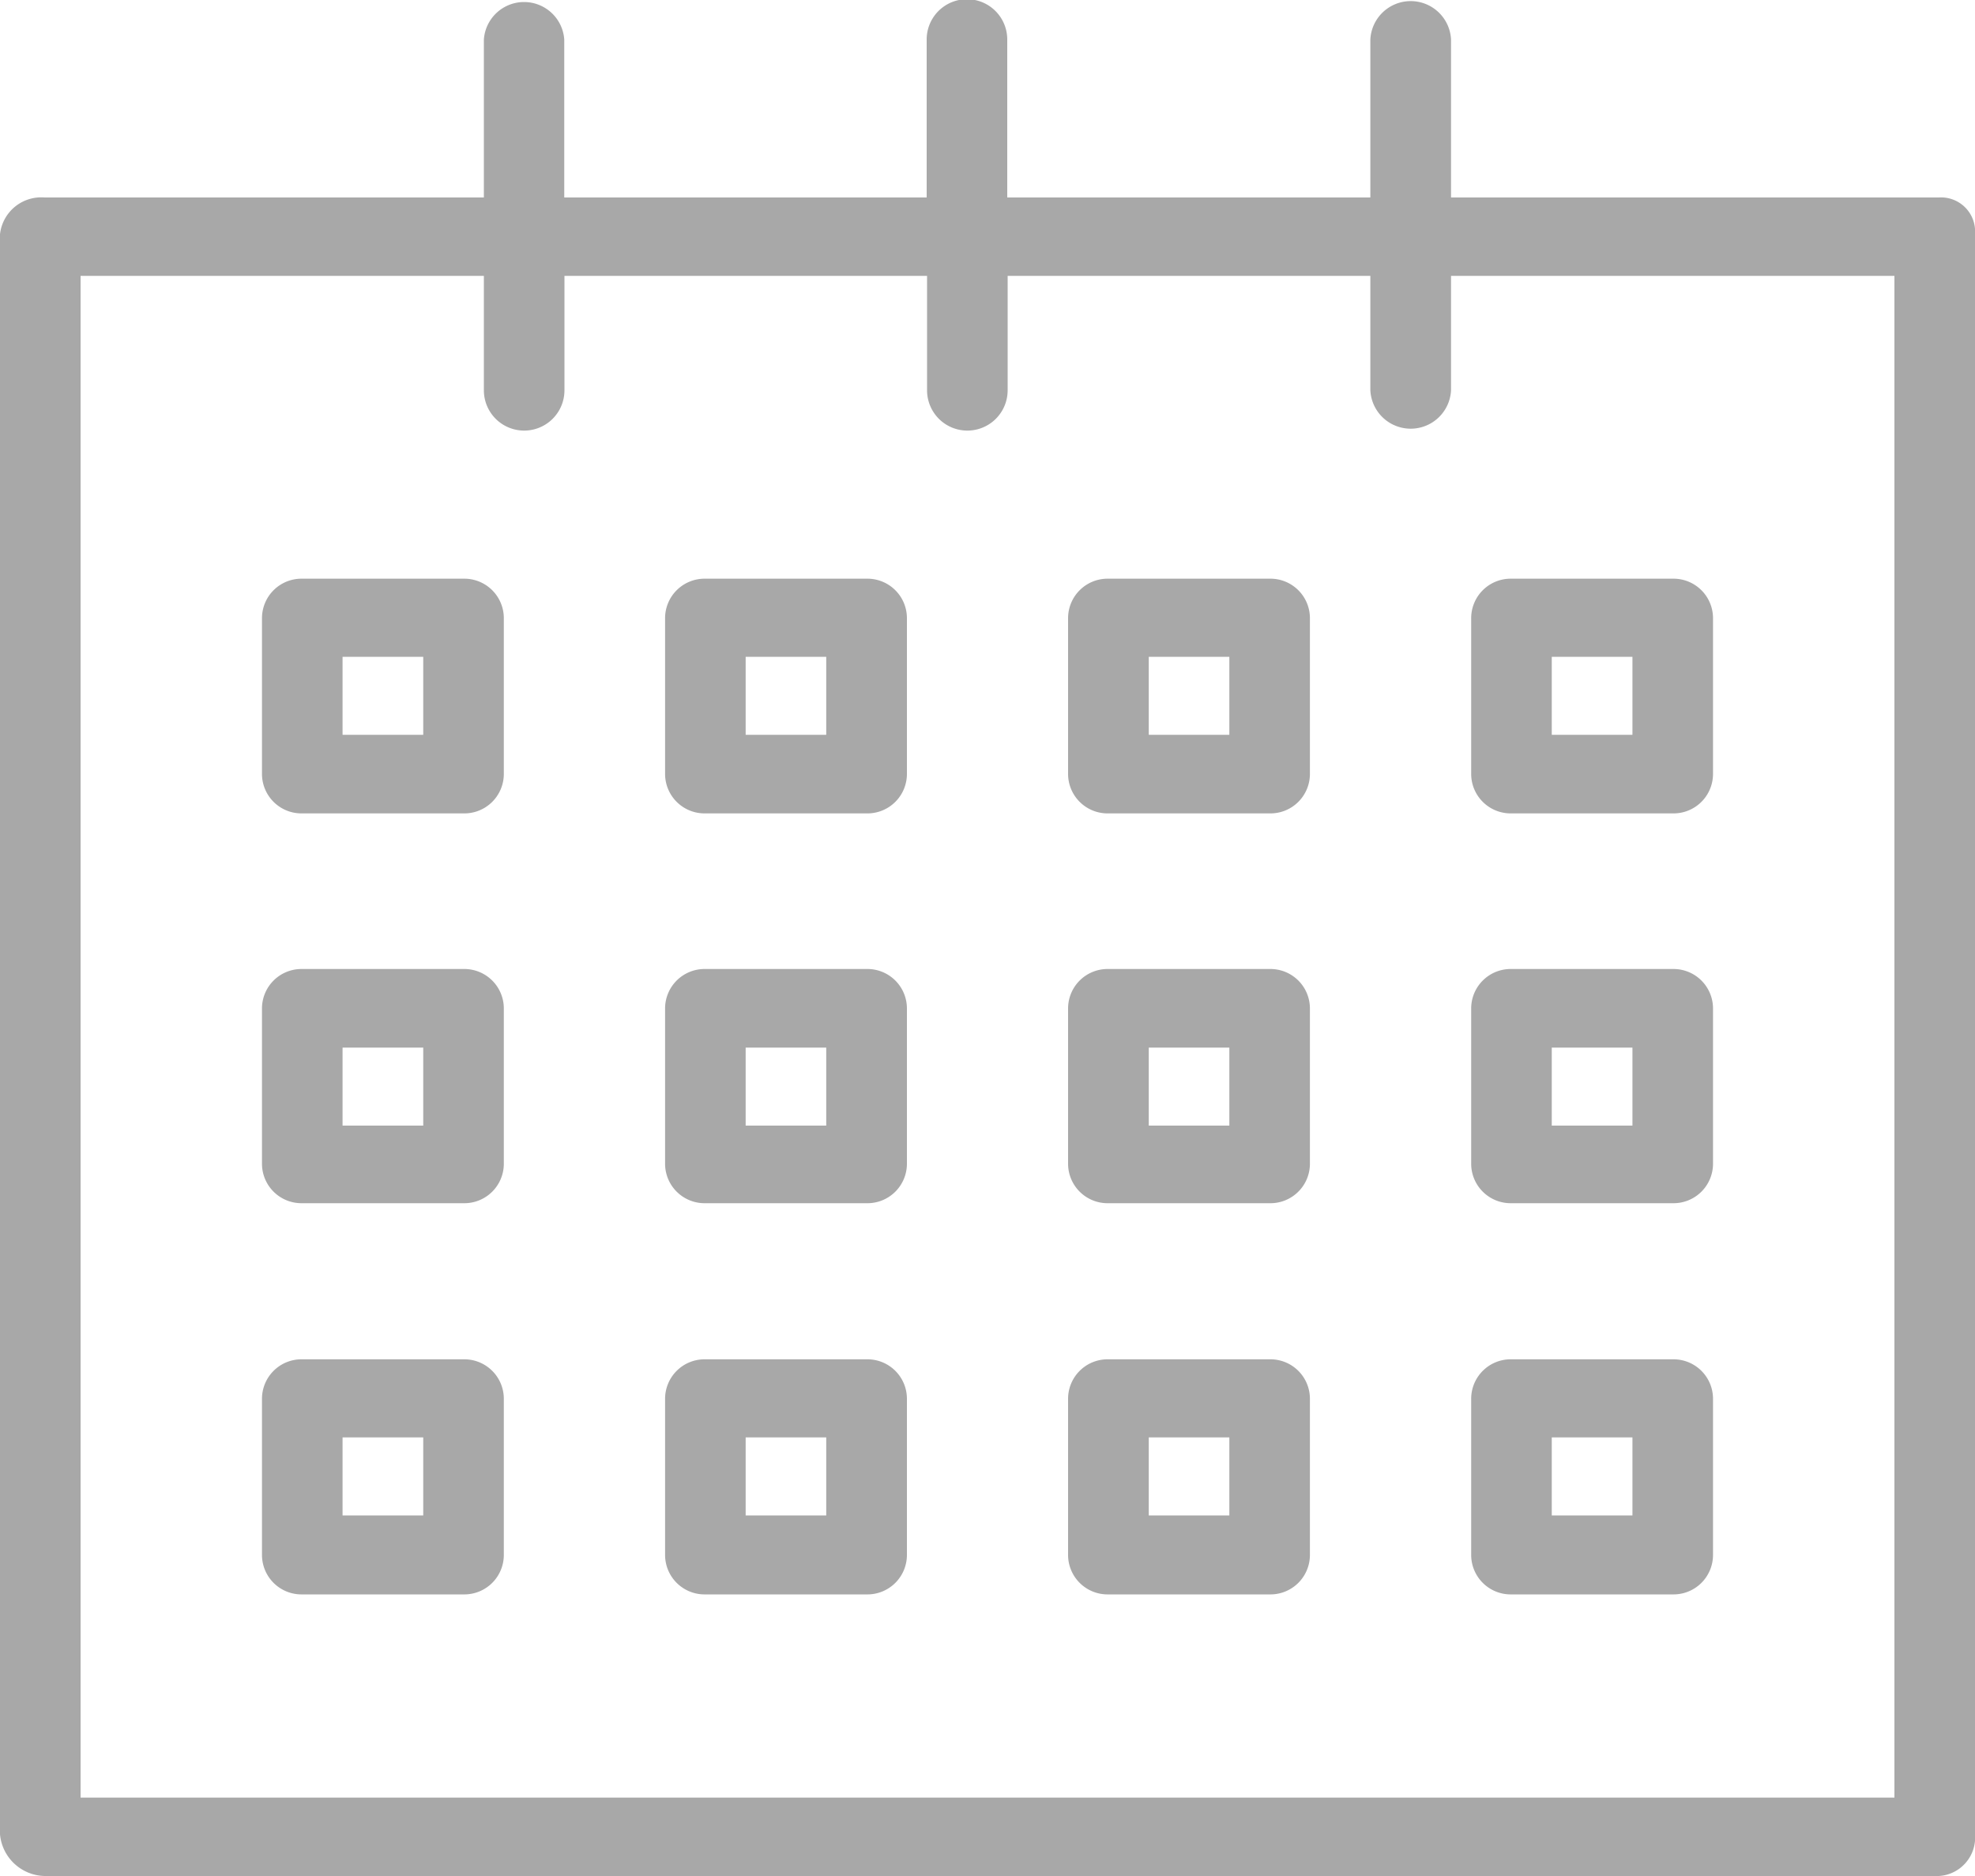 <svg xmlns="http://www.w3.org/2000/svg" width="20" height="19" viewBox="0 0 20 19"><defs><style>.cls-1{fill:#a8a8a8;}</style></defs><title>press-CENTER_filterCALENDAR</title><g id="Layer_2" data-name="Layer 2"><g id="Layer_1-2" data-name="Layer 1"><path class="cls-1" d="M19.634,2h-4.94V.4a.409.409,0,0,0-.817,0V2H10.2V.4a.408.408,0,0,0-.816,0V2H5.714V.4A.408.408,0,0,0,4.9.4V2H.45A.42.42,0,0,0,0,2.372V18.578A.464.464,0,0,0,.45,19H19.634A.39.39,0,0,0,20,18.578V2.372A.345.345,0,0,0,19.634,2Zm-.45,16.206H.816V2.794H4.9V3.953a.408.408,0,0,0,.816,0V2.794H9.388V3.953a.408.408,0,0,0,.816,0V2.794h3.673V3.953a.409.409,0,0,0,.817,0V2.794h4.49V18.209Z"/><path class="cls-1" d="M4.694,5.861H3.061a.4.4,0,0,0-.408.4V7.838a.4.4,0,0,0,.408.4H4.694a.4.4,0,0,0,.408-.4V6.257A.4.4,0,0,0,4.694,5.861ZM4.286,7.442H3.469v-.79h.817Z"/><path class="cls-1" d="M8.775,5.861H7.143a.4.4,0,0,0-.408.4V7.838a.4.4,0,0,0,.408.4H8.775a.4.4,0,0,0,.409-.4V6.257A.4.4,0,0,0,8.775,5.861ZM8.367,7.442H7.551v-.79h.816Z"/><path class="cls-1" d="M12.857,5.861H11.224a.4.4,0,0,0-.408.4V7.838a.4.4,0,0,0,.408.4h1.633a.4.4,0,0,0,.408-.4V6.257A.4.4,0,0,0,12.857,5.861Zm-.408,1.581h-.816v-.79h.816Z"/><path class="cls-1" d="M16.939,5.861H15.306a.4.4,0,0,0-.408.4V7.838a.4.4,0,0,0,.408.4h1.633a.4.4,0,0,0,.408-.4V6.257A.4.4,0,0,0,16.939,5.861Zm-.408,1.581h-.817v-.79h.817Z"/><path class="cls-1" d="M4.694,9.814H3.061a.4.4,0,0,0-.408.395v1.582a.4.4,0,0,0,.408.395H4.694a.4.4,0,0,0,.408-.395V10.209A.4.4,0,0,0,4.694,9.814ZM4.286,11.4H3.469v-.79h.817Z"/><path class="cls-1" d="M8.775,9.814H7.143a.4.4,0,0,0-.408.395v1.582a.4.4,0,0,0,.408.395H8.775a.4.4,0,0,0,.409-.395V10.209A.4.4,0,0,0,8.775,9.814ZM8.367,11.4H7.551v-.79h.816Z"/><path class="cls-1" d="M12.857,9.814H11.224a.4.4,0,0,0-.408.395v1.582a.4.4,0,0,0,.408.395h1.633a.4.4,0,0,0,.408-.395V10.209A.4.4,0,0,0,12.857,9.814ZM12.449,11.4h-.816v-.79h.816Z"/><path class="cls-1" d="M16.939,9.814H15.306a.4.4,0,0,0-.408.395v1.582a.4.4,0,0,0,.408.395h1.633a.4.4,0,0,0,.408-.395V10.209A.4.4,0,0,0,16.939,9.814ZM16.531,11.4h-.817v-.79h.817Z"/><path class="cls-1" d="M4.694,13.767H3.061a.4.4,0,0,0-.408.4v1.581a.4.4,0,0,0,.408.4H4.694a.4.4,0,0,0,.408-.4V14.162A.4.4,0,0,0,4.694,13.767Zm-.408,1.581H3.469v-.79h.817Z"/><path class="cls-1" d="M8.775,13.767H7.143a.4.4,0,0,0-.408.4v1.581a.4.4,0,0,0,.408.4H8.775a.4.4,0,0,0,.409-.4V14.162A.4.4,0,0,0,8.775,13.767Zm-.408,1.581H7.551v-.79h.816Z"/><path class="cls-1" d="M12.857,13.767H11.224a.4.4,0,0,0-.408.4v1.581a.4.4,0,0,0,.408.4h1.633a.4.4,0,0,0,.408-.4V14.162A.4.4,0,0,0,12.857,13.767Zm-.408,1.581h-.816v-.79h.816Z"/><path class="cls-1" d="M16.939,13.767H15.306a.4.4,0,0,0-.408.4v1.581a.4.4,0,0,0,.408.4h1.633a.4.4,0,0,0,.408-.4V14.162A.4.4,0,0,0,16.939,13.767Zm-.408,1.581h-.817v-.79h.817Z"/></g></g></svg>